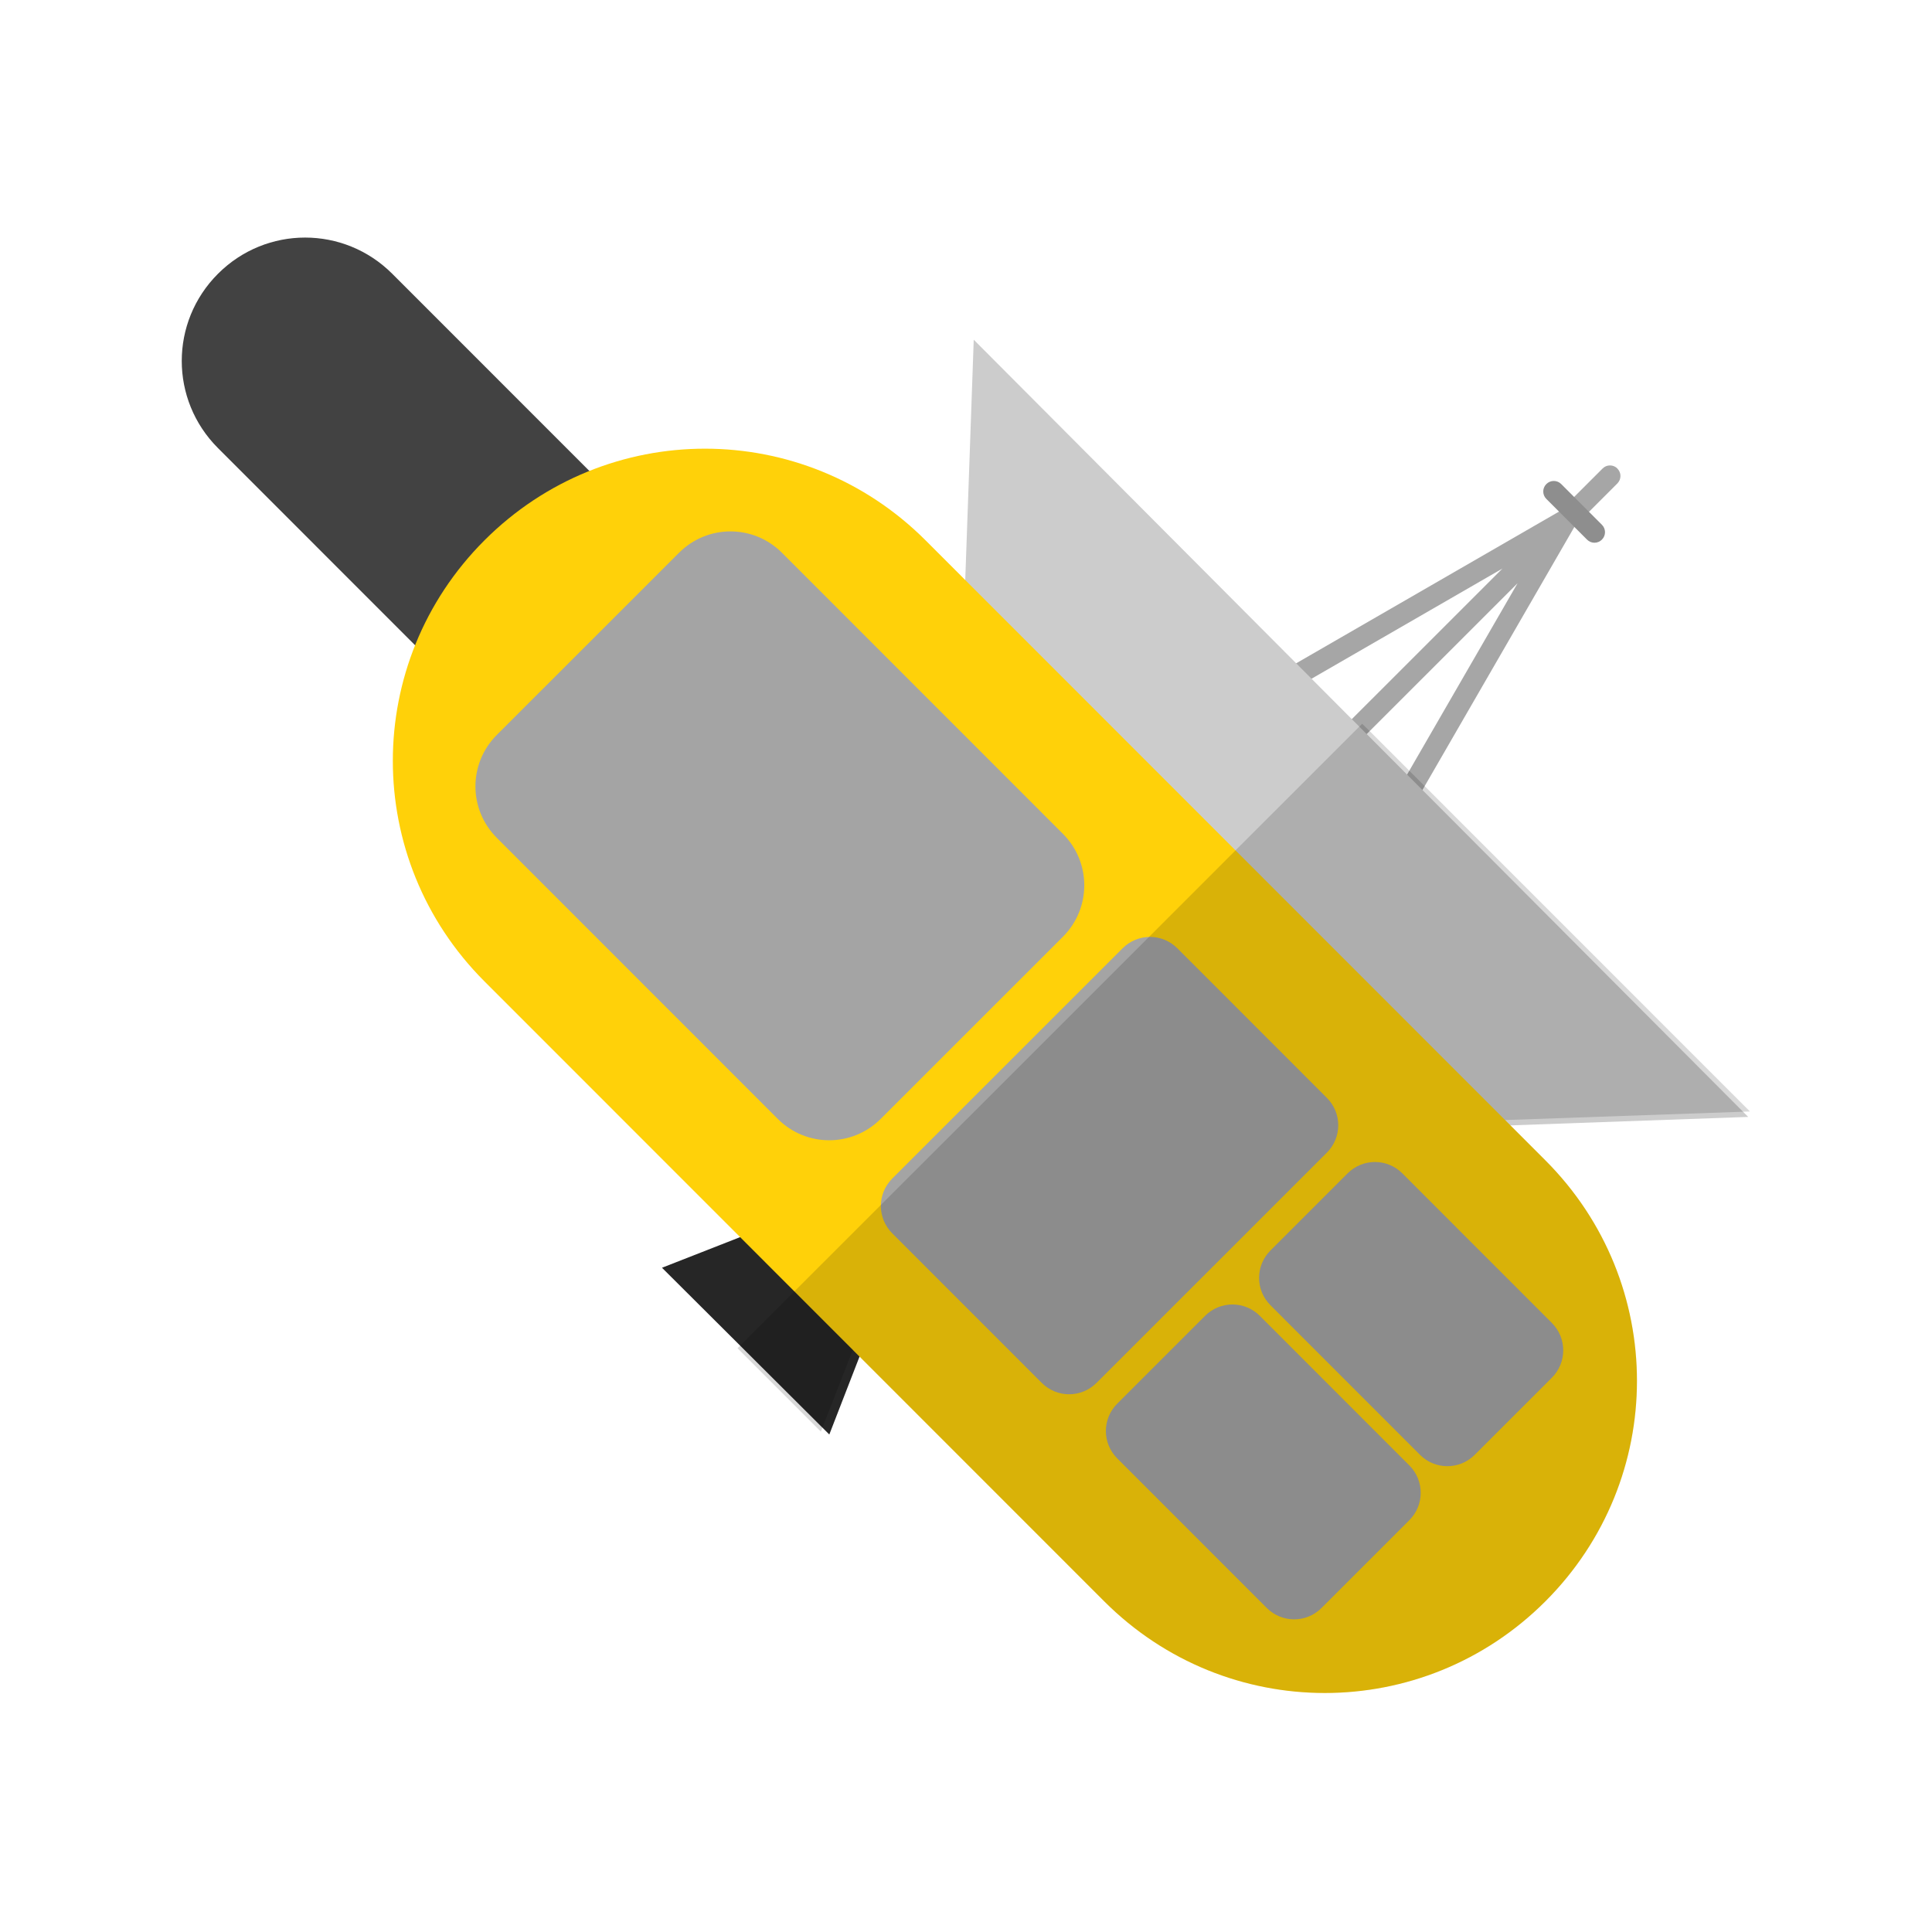<?xml version="1.0" encoding="UTF-8" standalone="no"?>
<!-- Created with Inkscape (http://www.inkscape.org/) -->

<svg
   width="200"
   height="200"
   viewBox="0 0 52.917 52.917"
   version="1.1"
   id="svg1"
   inkscape:version="1.3.2 (091e20e, 2023-11-25, custom)"
   sodipodi:docname="horizons.svg"
   xmlns:inkscape="http://www.inkscape.org/namespaces/inkscape"
   xmlns:sodipodi="http://sodipodi.sourceforge.net/DTD/sodipodi-0.dtd"
   xmlns="http://www.w3.org/2000/svg"
   xmlns:svg="http://www.w3.org/2000/svg">
  <sodipodi:namedview
     id="namedview1"
     pagecolor="#000000"
     bordercolor="#000000"
     borderopacity="0.25"
     inkscape:showpageshadow="2"
     inkscape:pageopacity="0.0"
     inkscape:pagecheckerboard="0"
     inkscape:deskcolor="#d1d1d1"
     inkscape:document-units="mm"
     inkscape:zoom="4"
     inkscape:cx="43.5"
     inkscape:cy="106.375"
     inkscape:window-width="2560"
     inkscape:window-height="1057"
     inkscape:window-x="-8"
     inkscape:window-y="-8"
     inkscape:window-maximized="1"
     inkscape:current-layer="layer1" />
  <defs
     id="defs1" />
  <g
     inkscape:groupmode="layer"
     id="layer1"
     inkscape:label="new horizons"
     transform="matrix(1.014,1.757,-1.757,1.014,60.756,-49.471)"
     style="stroke-width:0.493">
    <path
       sodipodi:type="star"
       style="fill:#262626;fill-opacity:1;stroke-width:0.227;stroke-linecap:round"
       id="path59"
       inkscape:flatsided="true"
       sodipodi:sides="3"
       sodipodi:cx="89.125"
       sodipodi:cy="148"
       sodipodi:r1="8.8890734"
       sodipodi:r2="4.4445367"
       sodipodi:arg1="-1.5707963"
       sodipodi:arg2="-0.52359878"
       inkscape:rounded="0"
       inkscape:randomized="0"
       d="m 89.125,139.111 7.698,13.334 -15.396,0 z"
       transform="matrix(0.2,-0.054,0.071,0.263,-1.665,3.248)"
       inkscape:transform-center-y="-0.77465826" />
    <path
       id="rect52"
       style="fill:#424242;fill-opacity:1;stroke-width:0.261;stroke-linecap:round"
       d="m 2.432,37.29 c -0.922,0 -1.664,0.742 -1.664,1.664 0,0.922 0.742,1.664 1.664,1.664 l 5.467,10e-7 c 0.922,0 1.664,-0.742 1.664,-1.664 0,-0.922 -0.742,-1.664 -1.664,-1.664 z"
       transform="rotate(-15)" />
    <g
       id="g51"
       style="stroke-width:0.493">
      <path
         id="rect54"
         style="fill:#a6a6a6;fill-opacity:1;stroke-width:0.261;stroke-linecap:round"
         d="m 8.337,30.652 c -0.076,-0.02 -0.154,0.024 -0.174,0.101 l -0.21,0.783 -2.435,4.218 c -0.039,0.068 -0.016,0.155 0.052,0.194 0.068,0.039 0.155,0.016 0.194,-0.052 L 7.668,32.598 6.22,38.002 c -0.02,0.076 0.024,0.154 0.101,0.174 0.076,0.02 0.154,-0.024 0.174,-0.101 l 1.449,-5.407 6.98e-5,3.812 c 0,0.079 0.063,0.142 0.142,0.142 0.079,0 0.142,-0.063 0.142,-0.142 l -2.574e-4,-4.872 0.209,-0.781 c 0.02,-0.076 -0.024,-0.154 -0.101,-0.174 z"
         transform="rotate(-30)" />
      <path
         sodipodi:type="star"
         style="fill:#cccccc;fill-opacity:1;stroke-width:0.205;stroke-linecap:round"
         id="path50"
         inkscape:flatsided="true"
         sodipodi:sides="3"
         sodipodi:cx="83.25"
         sodipodi:cy="48.25"
         sodipodi:r1="25.588388"
         sodipodi:r2="12.794194"
         sodipodi:arg1="1.5707963"
         sodipodi:arg2="2.6179939"
         inkscape:rounded="0"
         inkscape:randomized="0"
         d="m 83.25,73.838 -22.16,-38.383 44.32,-1e-6 z"
         transform="matrix(0.323,-0.086,0.054,0.2,-4.951,27.198)"
         inkscape:transform-center-y="1.6925655" />
      <path
         id="rect53"
         style="fill:#8e8e8e;fill-opacity:1;stroke-width:0.261;stroke-linecap:round"
         d="m 28.135,-15.598 c 0,0.079 0.063,0.142 0.142,0.142 0.079,0 0.142,-0.063 0.142,-0.142 v -0.777 c 0,-0.079 -0.063,-0.142 -0.142,-0.142 -0.079,0 -0.142,0.063 -0.142,0.142 z"
         transform="rotate(75)" />
    </g>
    <path
       id="rect50"
       style="fill:#ffd109;fill-opacity:1;stroke-width:0.261;stroke-linecap:round"
       d="m 10.068,34.742 c -2.333,0 -4.211,1.878 -4.211,4.211 0,2.333 1.878,4.211 4.211,4.211 H 21.904 c 2.333,0 4.211,-1.878 4.211,-4.211 0,-2.333 -1.878,-4.211 -4.211,-4.211 z"
       transform="rotate(-15)" />
    <path
       id="rect56"
       style="fill:#a4a4a4;fill-opacity:1;stroke-width:0.261;stroke-linecap:round"
       d="m 8.816,36.232 c -0.544,0 -0.983,0.438 -0.983,0.983 l -1e-7,3.478 c 0,0.544 0.438,0.983 0.983,0.983 h 5.365 c 0.544,0 0.983,-0.438 0.983,-0.983 V 37.215 c 0,-0.544 -0.438,-0.983 -0.983,-0.983 z m 7.551,0 c -0.29,0 -0.523,0.233 -0.523,0.523 v 4.397 c 0,0.29 0.233,0.523 0.523,0.523 h 2.855 c 0.29,0 0.523,-0.233 0.523,-0.523 v -4.397 c 0,-0.29 -0.233,-0.523 -0.523,-0.523 z m 4.297,0 c -0.29,0 -0.523,0.233 -0.523,0.523 v 1.472 c 0,0.29 0.233,0.523 0.523,0.523 h 2.855 c 0.29,0 0.523,-0.233 0.523,-0.523 v -1.472 c 0,-0.29 -0.234,-0.523 -0.523,-0.523 z m 0,2.721 c -0.29,0 -0.523,0.233 -0.523,0.523 v 1.676 c 0,0.29 0.233,0.523 0.523,0.523 h 2.855 c 0.29,0 0.523,-0.233 0.523,-0.523 v -1.676 c 0,-0.29 -0.234,-0.523 -0.523,-0.523 z"
       transform="rotate(-15)" />
    <path
       id="path97"
       style="fill:#000000;fill-opacity:0.15;stroke-width:0.261;stroke-linecap:round"
       d="m 23.808,27.085 0.626,2.336 0.129,0.48 0.3,1.118 1.001,3.735 0.091,0.341 0.231,0.862 0.428,1.598 0.281,1.049 1.538,-0.412 -0.741,-0.926 4.638,-1.243 c 2.253,-0.604 3.581,-2.904 2.978,-5.157 -0.604,-2.253 -2.904,-3.581 -5.157,-2.978 l -0.744,0.199 1.552,-2.92 -5.997,1.607 -0.284,0.076 -0.731,0.196 z" />
  </g>
</svg>
